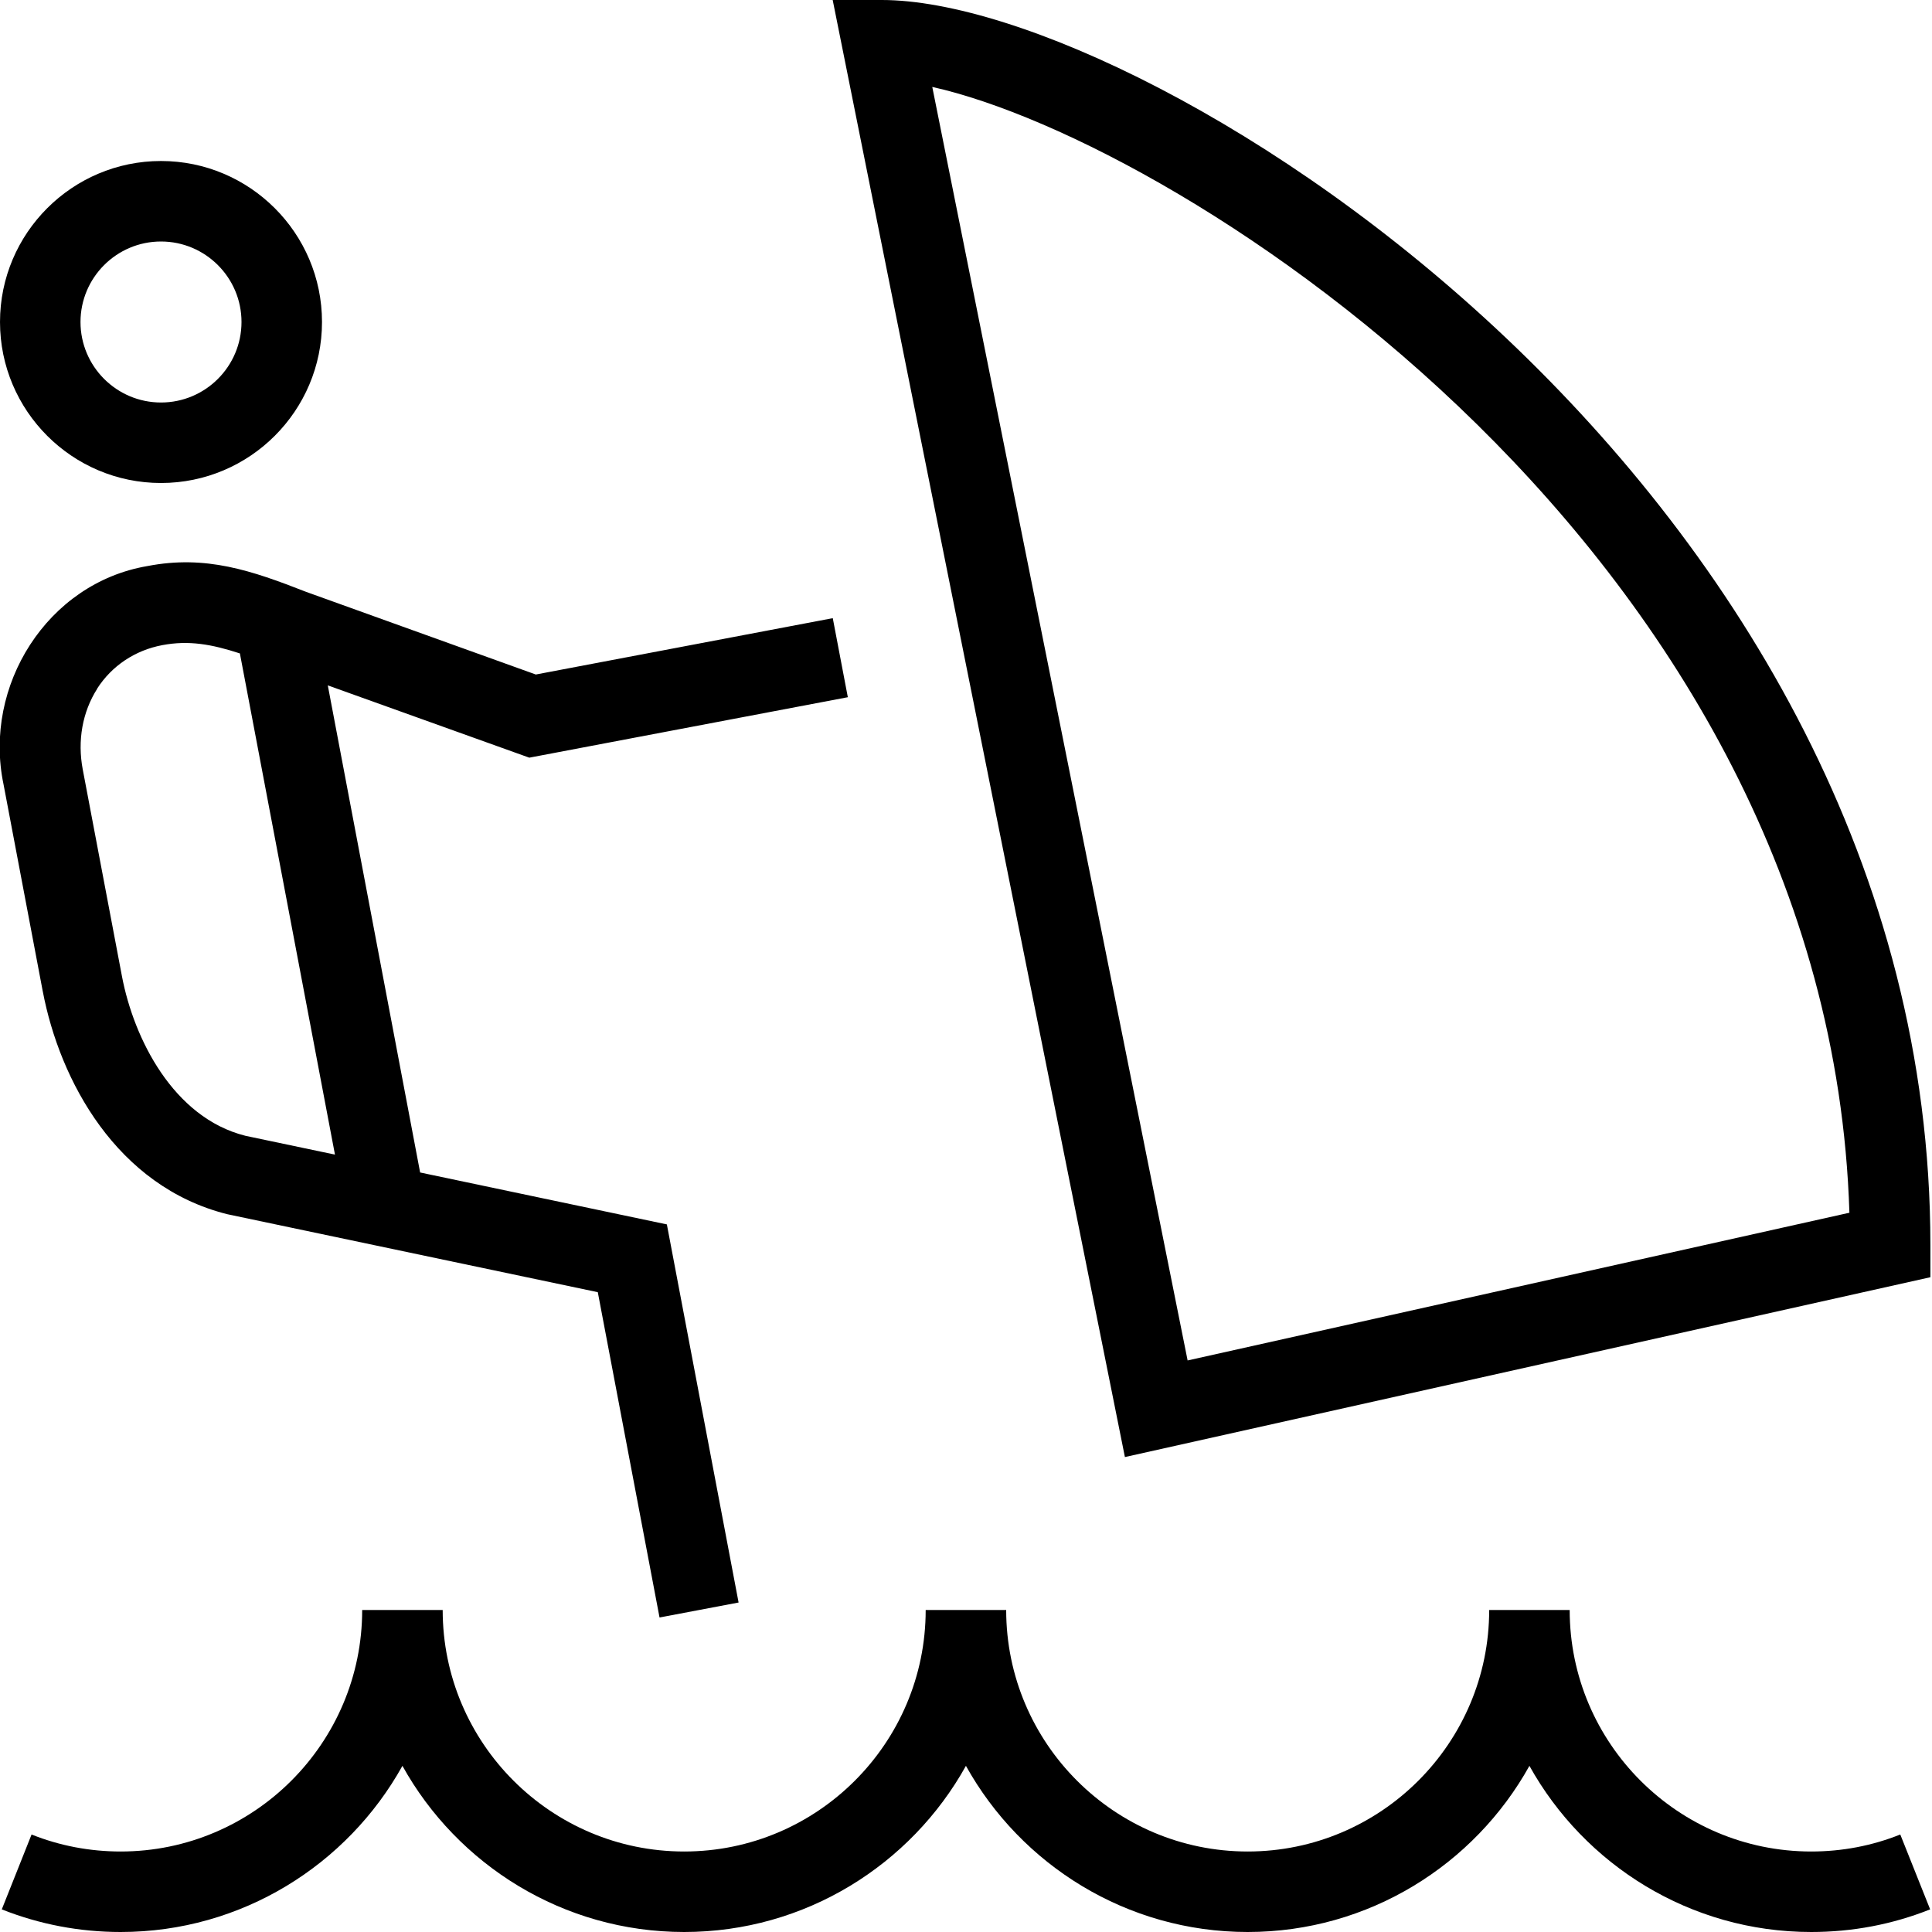 <svg id="Layer_1" viewBox="0 0 24 24" xmlns="http://www.w3.org/2000/svg" data-name="Layer 1"><path d="m10.954 0h-.61l3.63 18.1 10.006-2.234v-.4c-.001-9.391-9.677-15.466-13.026-15.466zm3.799 16.9-3.172-15.82c3.111.693 11.137 5.823 11.393 13.985zm-12.753-10.9c1.103 0 2-.897 2-2s-.897-2-2-2-2 .897-2 2 .897 2 2 2zm0-3c.551 0 1 .448 1 1s-.449 1-1 1-1-.448-1-1 .449-1 1-1zm-1.469 9.313c.211 1.113.919 2.425 2.291 2.77l4.604.969.767 4.041.982-.186-.891-4.697-3.065-.645-1.147-6.051 2.503.898 3.957-.751-.187-.982-3.689.7-2.854-1.027c-.677-.265-1.246-.461-1.972-.32-1.242.212-2.043 1.486-1.786 2.712l.487 2.57zm.676-3.759c.182-.283.47-.476.81-.54.329-.062.613-.011.963.103l1.181 6.226-1.113-.234c-.896-.225-1.386-1.208-1.533-1.981l-.487-2.569c-.068-.359-.004-.716.18-1.004zm22.399 14.235.371.93c-.47.187-.966.281-1.478.281-1.504 0-2.817-.835-3.5-2.064-.683 1.229-1.996 2.064-3.5 2.064s-2.817-.835-3.5-2.064c-.683 1.229-1.996 2.064-3.5 2.064s-2.817-.835-3.5-2.064c-.683 1.229-1.996 2.064-3.5 2.064-.511 0-1.008-.095-1.477-.281l.37-.93c.351.14.724.211 1.107.211 1.654 0 3-1.346 3-3h1c0 1.654 1.346 3 3 3s3-1.346 3-3h1c0 1.654 1.346 3 3 3s3-1.346 3-3h1c0 1.654 1.346 3 3 3 .384 0 .756-.071 1.106-.211z"/></svg>